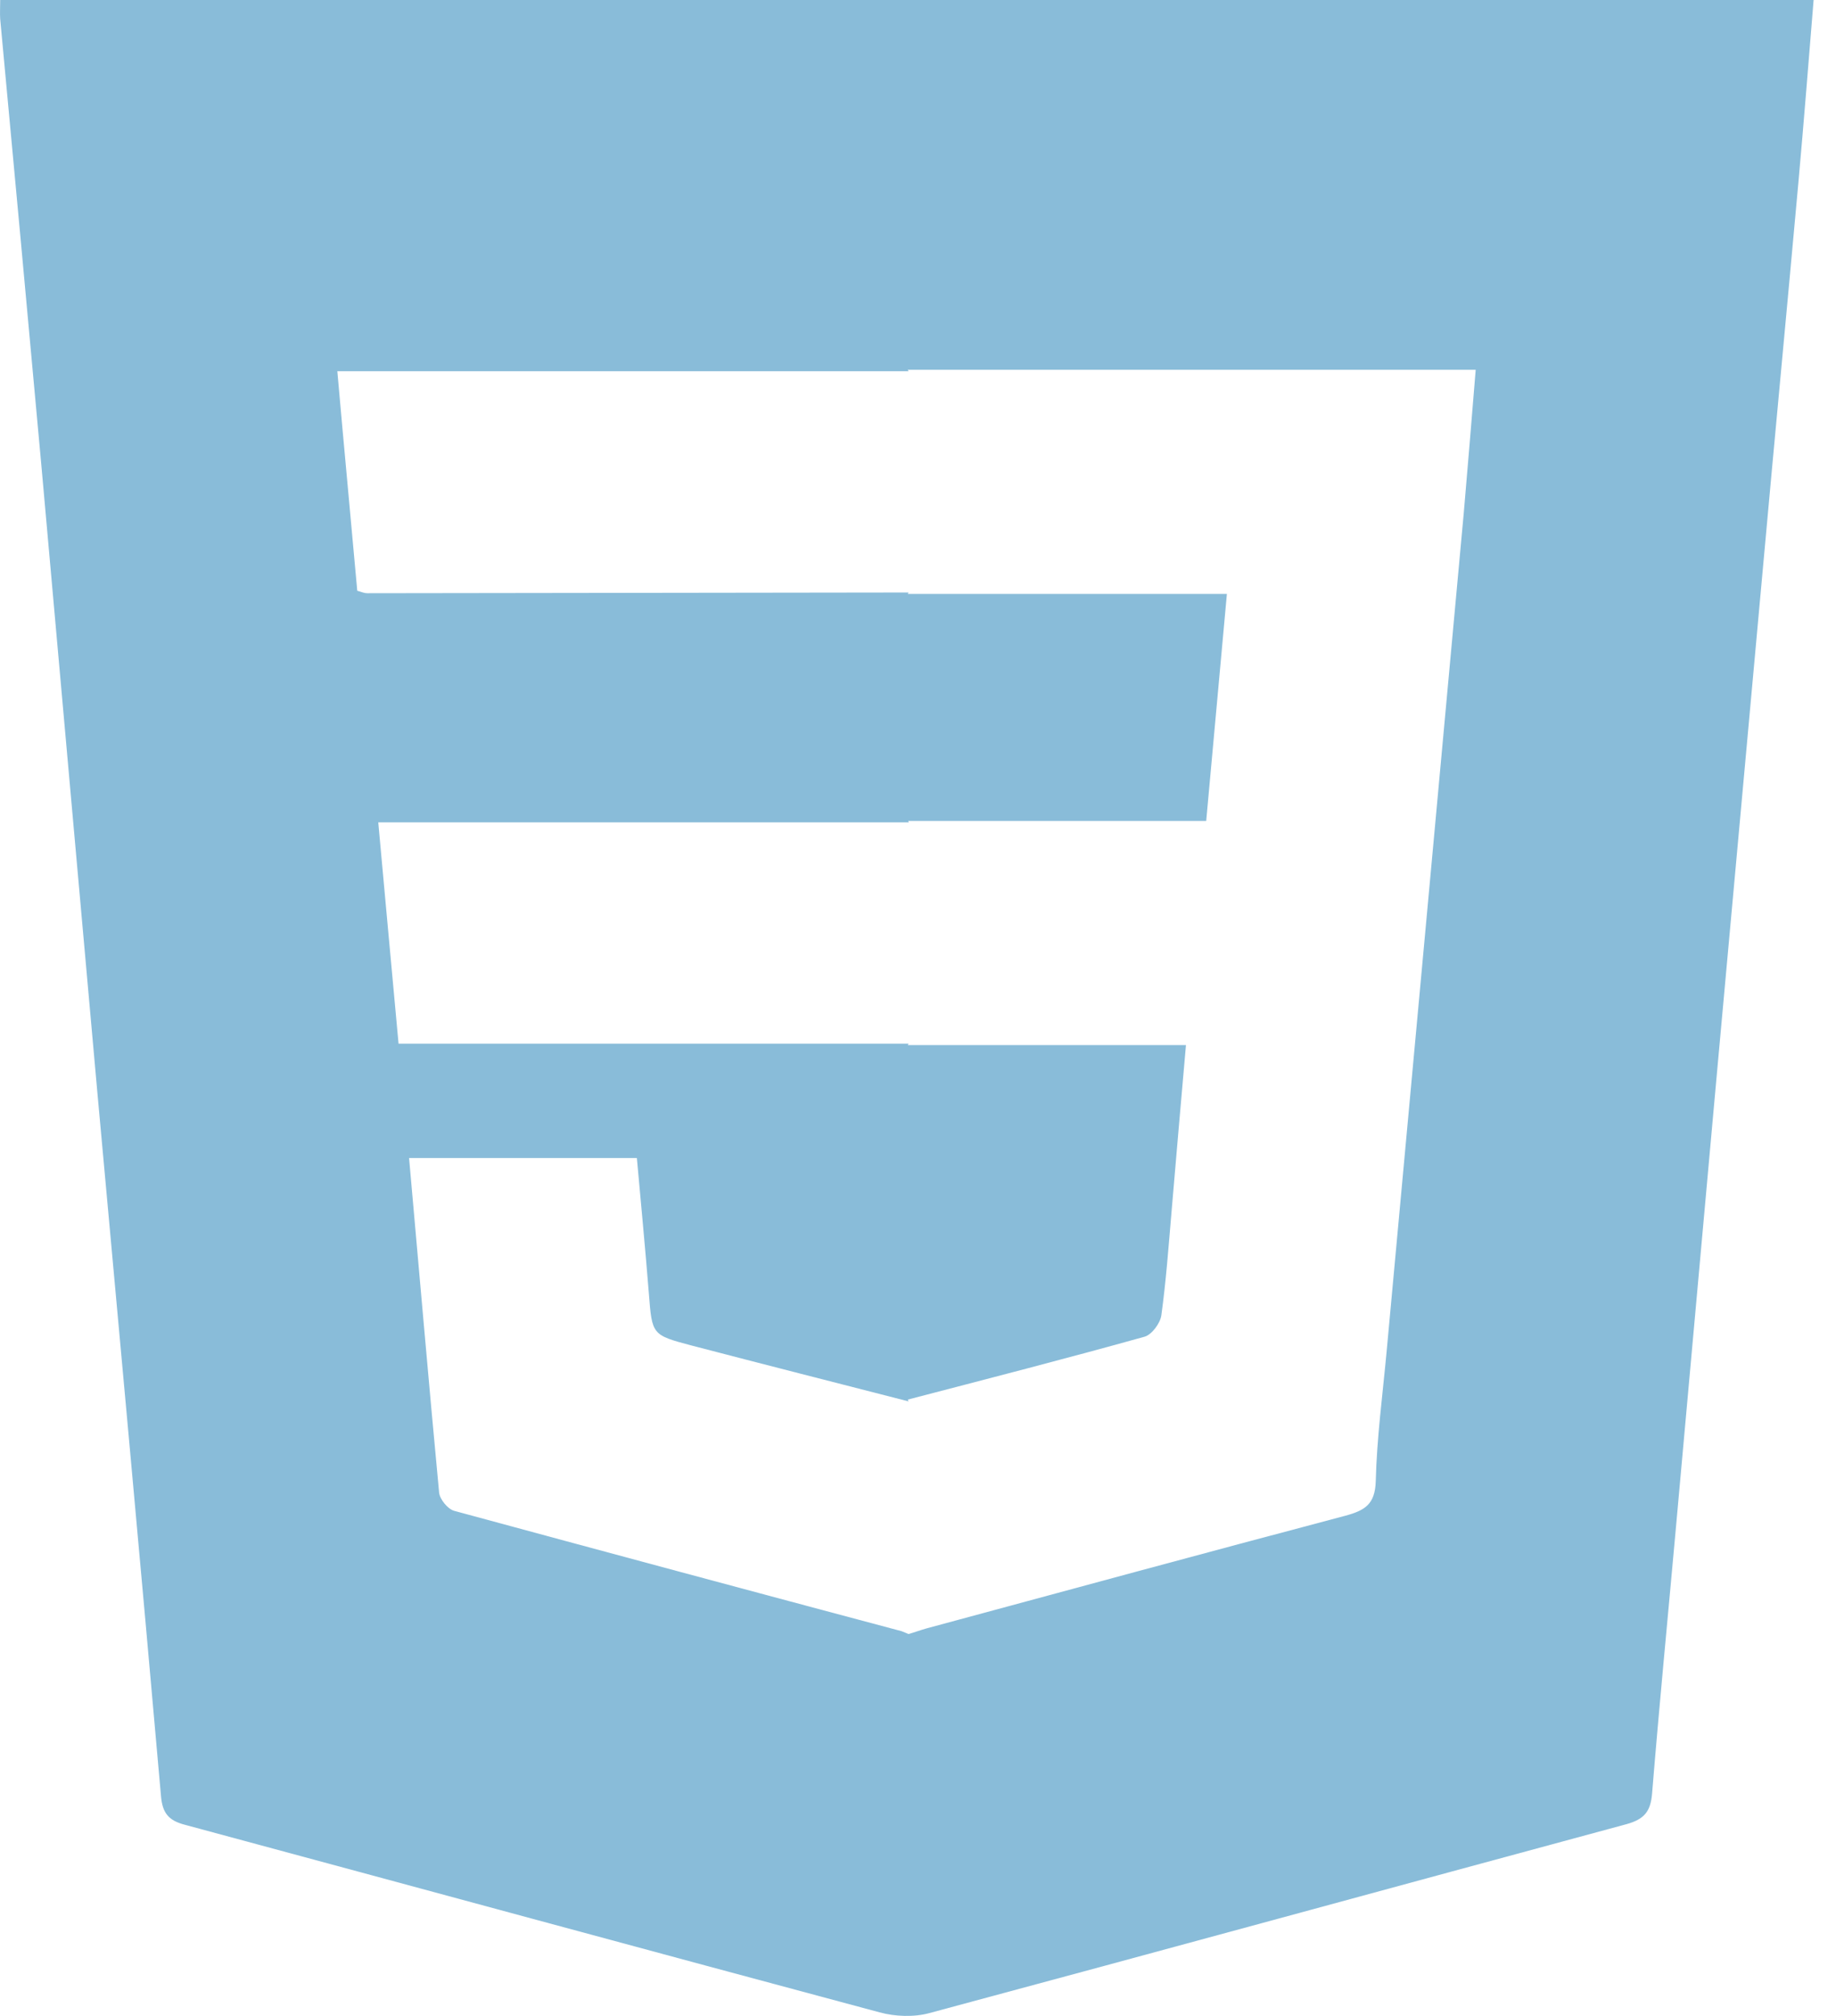 <svg width="41" height="45" viewBox="0 0 41 45" fill="none" xmlns="http://www.w3.org/2000/svg">
<path d="M0.004 0.008C0.004 0.182 -0.004 0.301 0.004 0.42C0.311 3.719 0.618 7.018 0.918 10.324C1.338 15.002 1.751 19.681 2.171 24.351C2.648 29.601 3.134 34.842 3.595 40.091C3.627 40.472 3.764 40.638 4.128 40.733C9.305 42.129 14.465 43.533 19.641 44.92C19.989 45.015 20.41 45.031 20.757 44.936C25.95 43.541 31.134 42.121 36.327 40.718C36.723 40.607 36.86 40.432 36.893 40.036C37.054 38.053 37.249 36.063 37.427 34.081C37.726 30.798 38.017 27.515 38.316 24.232C38.664 20.379 39.02 16.533 39.368 12.679C39.627 9.809 39.901 6.946 40.16 4.076C40.282 2.728 40.387 1.38 40.5 0H0.004V0.008ZM32.687 11.458C32.42 14.36 32.153 17.27 31.886 20.172C31.579 23.511 31.272 26.849 30.964 30.179C30.875 31.139 30.746 32.098 30.722 33.066C30.706 33.581 30.479 33.716 30.042 33.835C26.92 34.66 23.806 35.508 20.693 36.349C20.555 36.388 20.426 36.436 20.288 36.475C20.24 36.452 20.191 36.436 20.134 36.412C16.802 35.524 13.47 34.628 10.138 33.724C10 33.684 9.822 33.47 9.806 33.319C9.572 30.846 9.361 28.372 9.135 25.85H14.222C14.311 26.841 14.408 27.848 14.489 28.863C14.562 29.799 14.554 29.799 15.452 30.037C17.061 30.457 18.679 30.869 20.288 31.282L20.272 31.242C22.035 30.782 23.798 30.33 25.561 29.838C25.723 29.791 25.909 29.537 25.934 29.363C26.039 28.601 26.095 27.832 26.16 27.071C26.265 25.842 26.37 24.613 26.484 23.328H20.272L20.288 23.297C20.248 23.297 20.199 23.297 20.159 23.297H8.9C8.747 21.655 8.601 20.03 8.447 18.357H20.167C20.207 18.357 20.256 18.357 20.296 18.357L20.28 18.325H26.936C27.09 16.62 27.244 14.955 27.398 13.258H20.272L20.288 13.226C20.248 13.226 20.199 13.226 20.159 13.226C16.171 13.234 12.184 13.234 8.197 13.242C8.14 13.242 8.083 13.218 7.978 13.187C7.833 11.569 7.679 9.951 7.533 8.286H20.159C20.199 8.286 20.248 8.286 20.288 8.286L20.272 8.255H32.954C32.865 9.365 32.776 10.411 32.687 11.458Z" fill="#89BCD9"/>
</svg>
